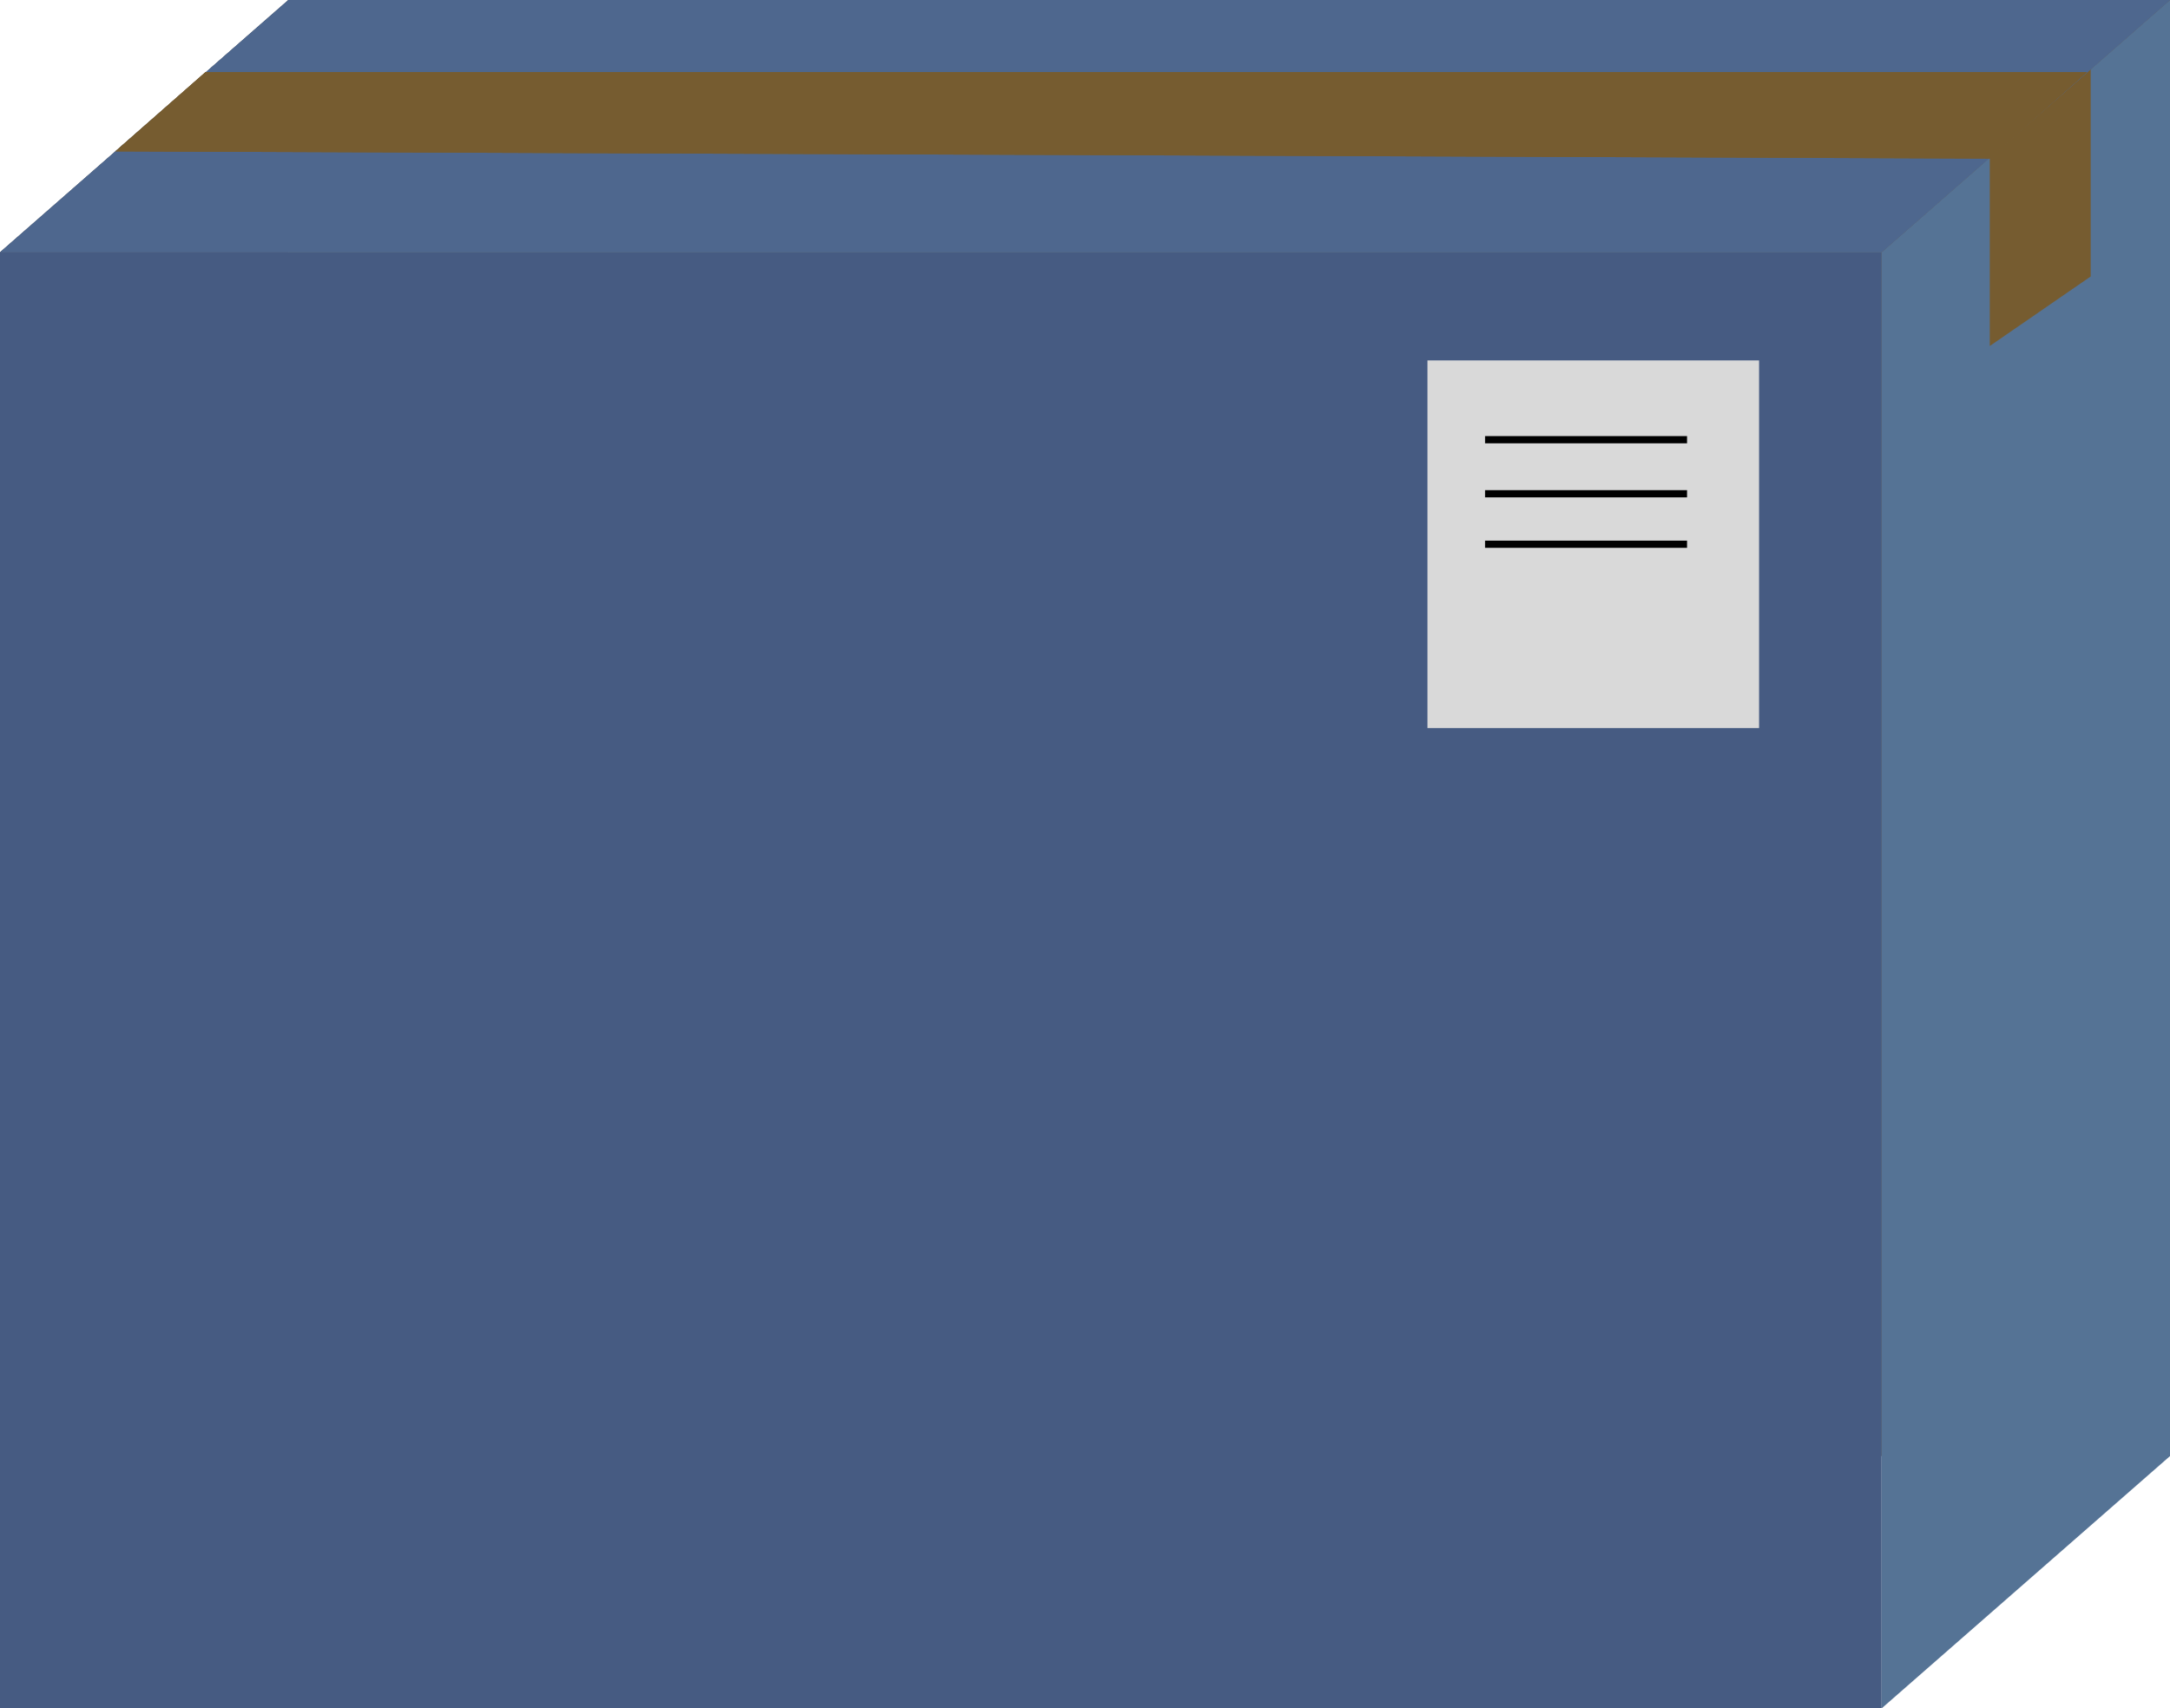 <svg width="301" height="237" viewBox="0 0 301 237" fill="none" xmlns="http://www.w3.org/2000/svg">
<rect x="40" width="261" height="202" fill="#77613D"/>
<path d="M0 35L40 0V202L0 237V35Z" fill="#604E31"/>
<rect y="35" width="261" height="202" fill="#465B82"/>
<path d="M261 35L301 0V202L261 237V35Z" fill="#557395"/>
<path d="M276 6.646L290 0V38.354L276 48V6.646Z" fill="#765C30"/>
<path d="M40 0H301L261 35H0L40 0Z" fill="#4E678E"/>
<path d="M40 0H301L261 35H0L40 0Z" fill="#4E678E"/>
<path d="M28.5 10H289.5L276 22L16 21L28.5 10Z" fill="#765C30"/>
<path d="M28.5 10H289.5L276 22L16 21L28.5 10Z" fill="#765C30"/>
<rect x="198" y="50" width="46" height="51" fill="#D9D9D9"/>
<line x1="205.992" y1="61" x2="234.01" y2="61" stroke="black"/>
<line x1="205.992" y1="68.5" x2="234.01" y2="68.5" stroke="black"/>
<line x1="205.992" y1="75.5" x2="234.01" y2="75.5" stroke="black"/>
</svg>
